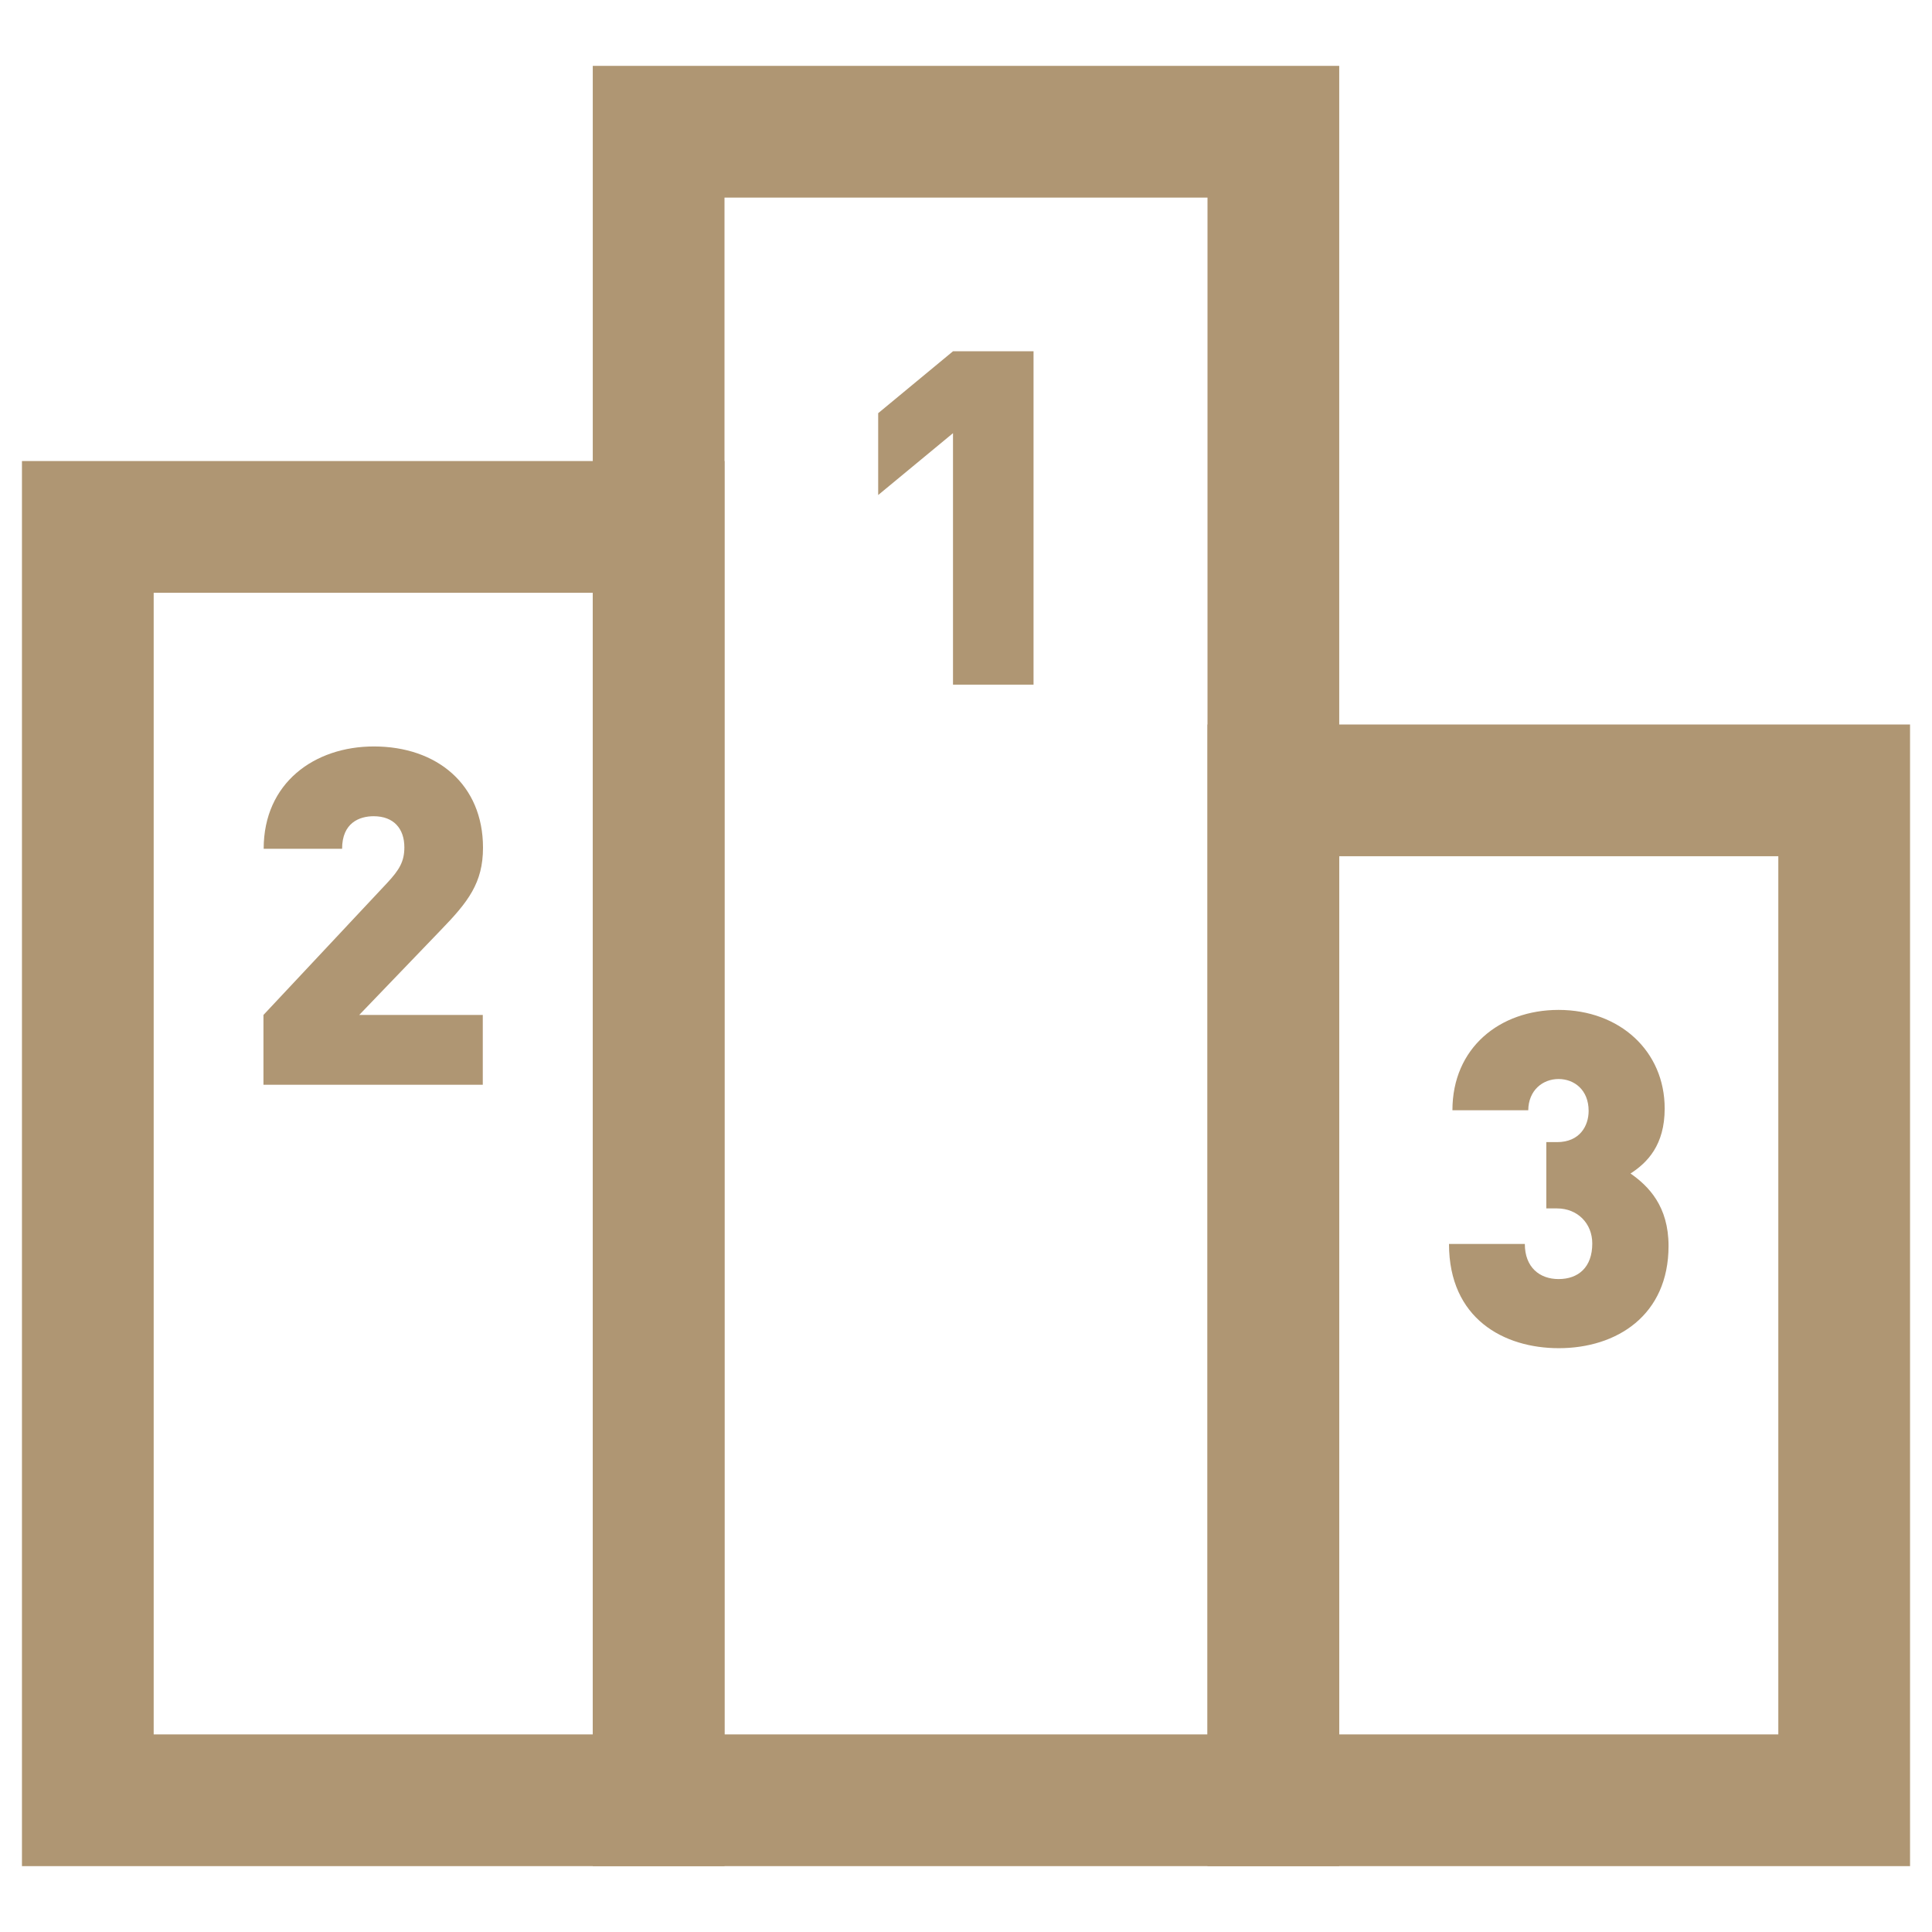 <?xml version="1.0" encoding="UTF-8"?>
<svg width="44px" height="44px" viewBox="0 0 44 44" version="1.1" xmlns="http://www.w3.org/2000/svg" xmlns:xlink="http://www.w3.org/1999/xlink">
    <!-- Generator: Sketch 60 (88103) - https://sketch.com -->
    <title>矩形备份 74</title>
    <desc>Created with Sketch.</desc>
    <g id="页面1" stroke="none" stroke-width="1" fill="none" fill-rule="evenodd">
        <g id="7.0-优化" transform="translate(-119, -1279)">
            <g id="编组-8备份-2" transform="translate(121, 1282)">
                <polygon id="Path" fill="#AF9673" fill-rule="nonzero" points="18 6.41 18 8.274 19.704 6.865 19.704 12.592 21.538 12.592 21.538 5 19.704 5"></polygon>
                <path d="M9,16.306 C9,14.867 7.952,14 6.515,14 C5.164,14 4.005,14.827 4.005,16.331 L5.791,16.331 C5.791,15.738 6.186,15.589 6.51,15.589 C6.971,15.589 7.209,15.877 7.209,16.296 C7.209,16.619 7.097,16.809 6.814,17.112 L4,20.115 L4,21.704 L8.995,21.704 L8.995,20.115 L6.181,20.115 L8.038,18.183 C8.661,17.541 9,17.107 9,16.306 Z" id="Path" fill="#AF9673" fill-rule="nonzero"></path>
                <path d="M34.18,22.3 C34.18,22.64 33.979,23.011 33.461,23.011 L33.216,23.011 L33.216,24.521 L33.461,24.521 C33.926,24.521 34.263,24.861 34.263,25.32 C34.263,25.863 33.945,26.13 33.495,26.13 C33.065,26.13 32.727,25.863 32.727,25.33 L31,25.33 C31,27.033 32.252,27.704 33.5,27.704 C34.816,27.704 36,26.959 36,25.375 C36,24.471 35.545,24.012 35.134,23.726 C35.516,23.479 35.912,23.08 35.912,22.246 C35.912,20.938 34.889,20 33.495,20 C32.155,20 31.078,20.864 31.078,22.285 L32.805,22.285 C32.81,21.831 33.133,21.574 33.495,21.574 C33.852,21.574 34.18,21.821 34.18,22.3 Z" id="Path" fill="#AF9673" fill-rule="nonzero"></path>
                <g id="编组-4" stroke="#AF9673" stroke-width="3">
                    <rect id="矩形" x="13" y="0" width="14" height="38"></rect>
                    <rect id="矩形备份-2" x="0" y="9" width="13" height="29"></rect>
                    <rect id="矩形备份-4" x="27" y="15" width="13" height="23"></rect>
                </g>
            </g>
        </g>
    </g>
</svg>